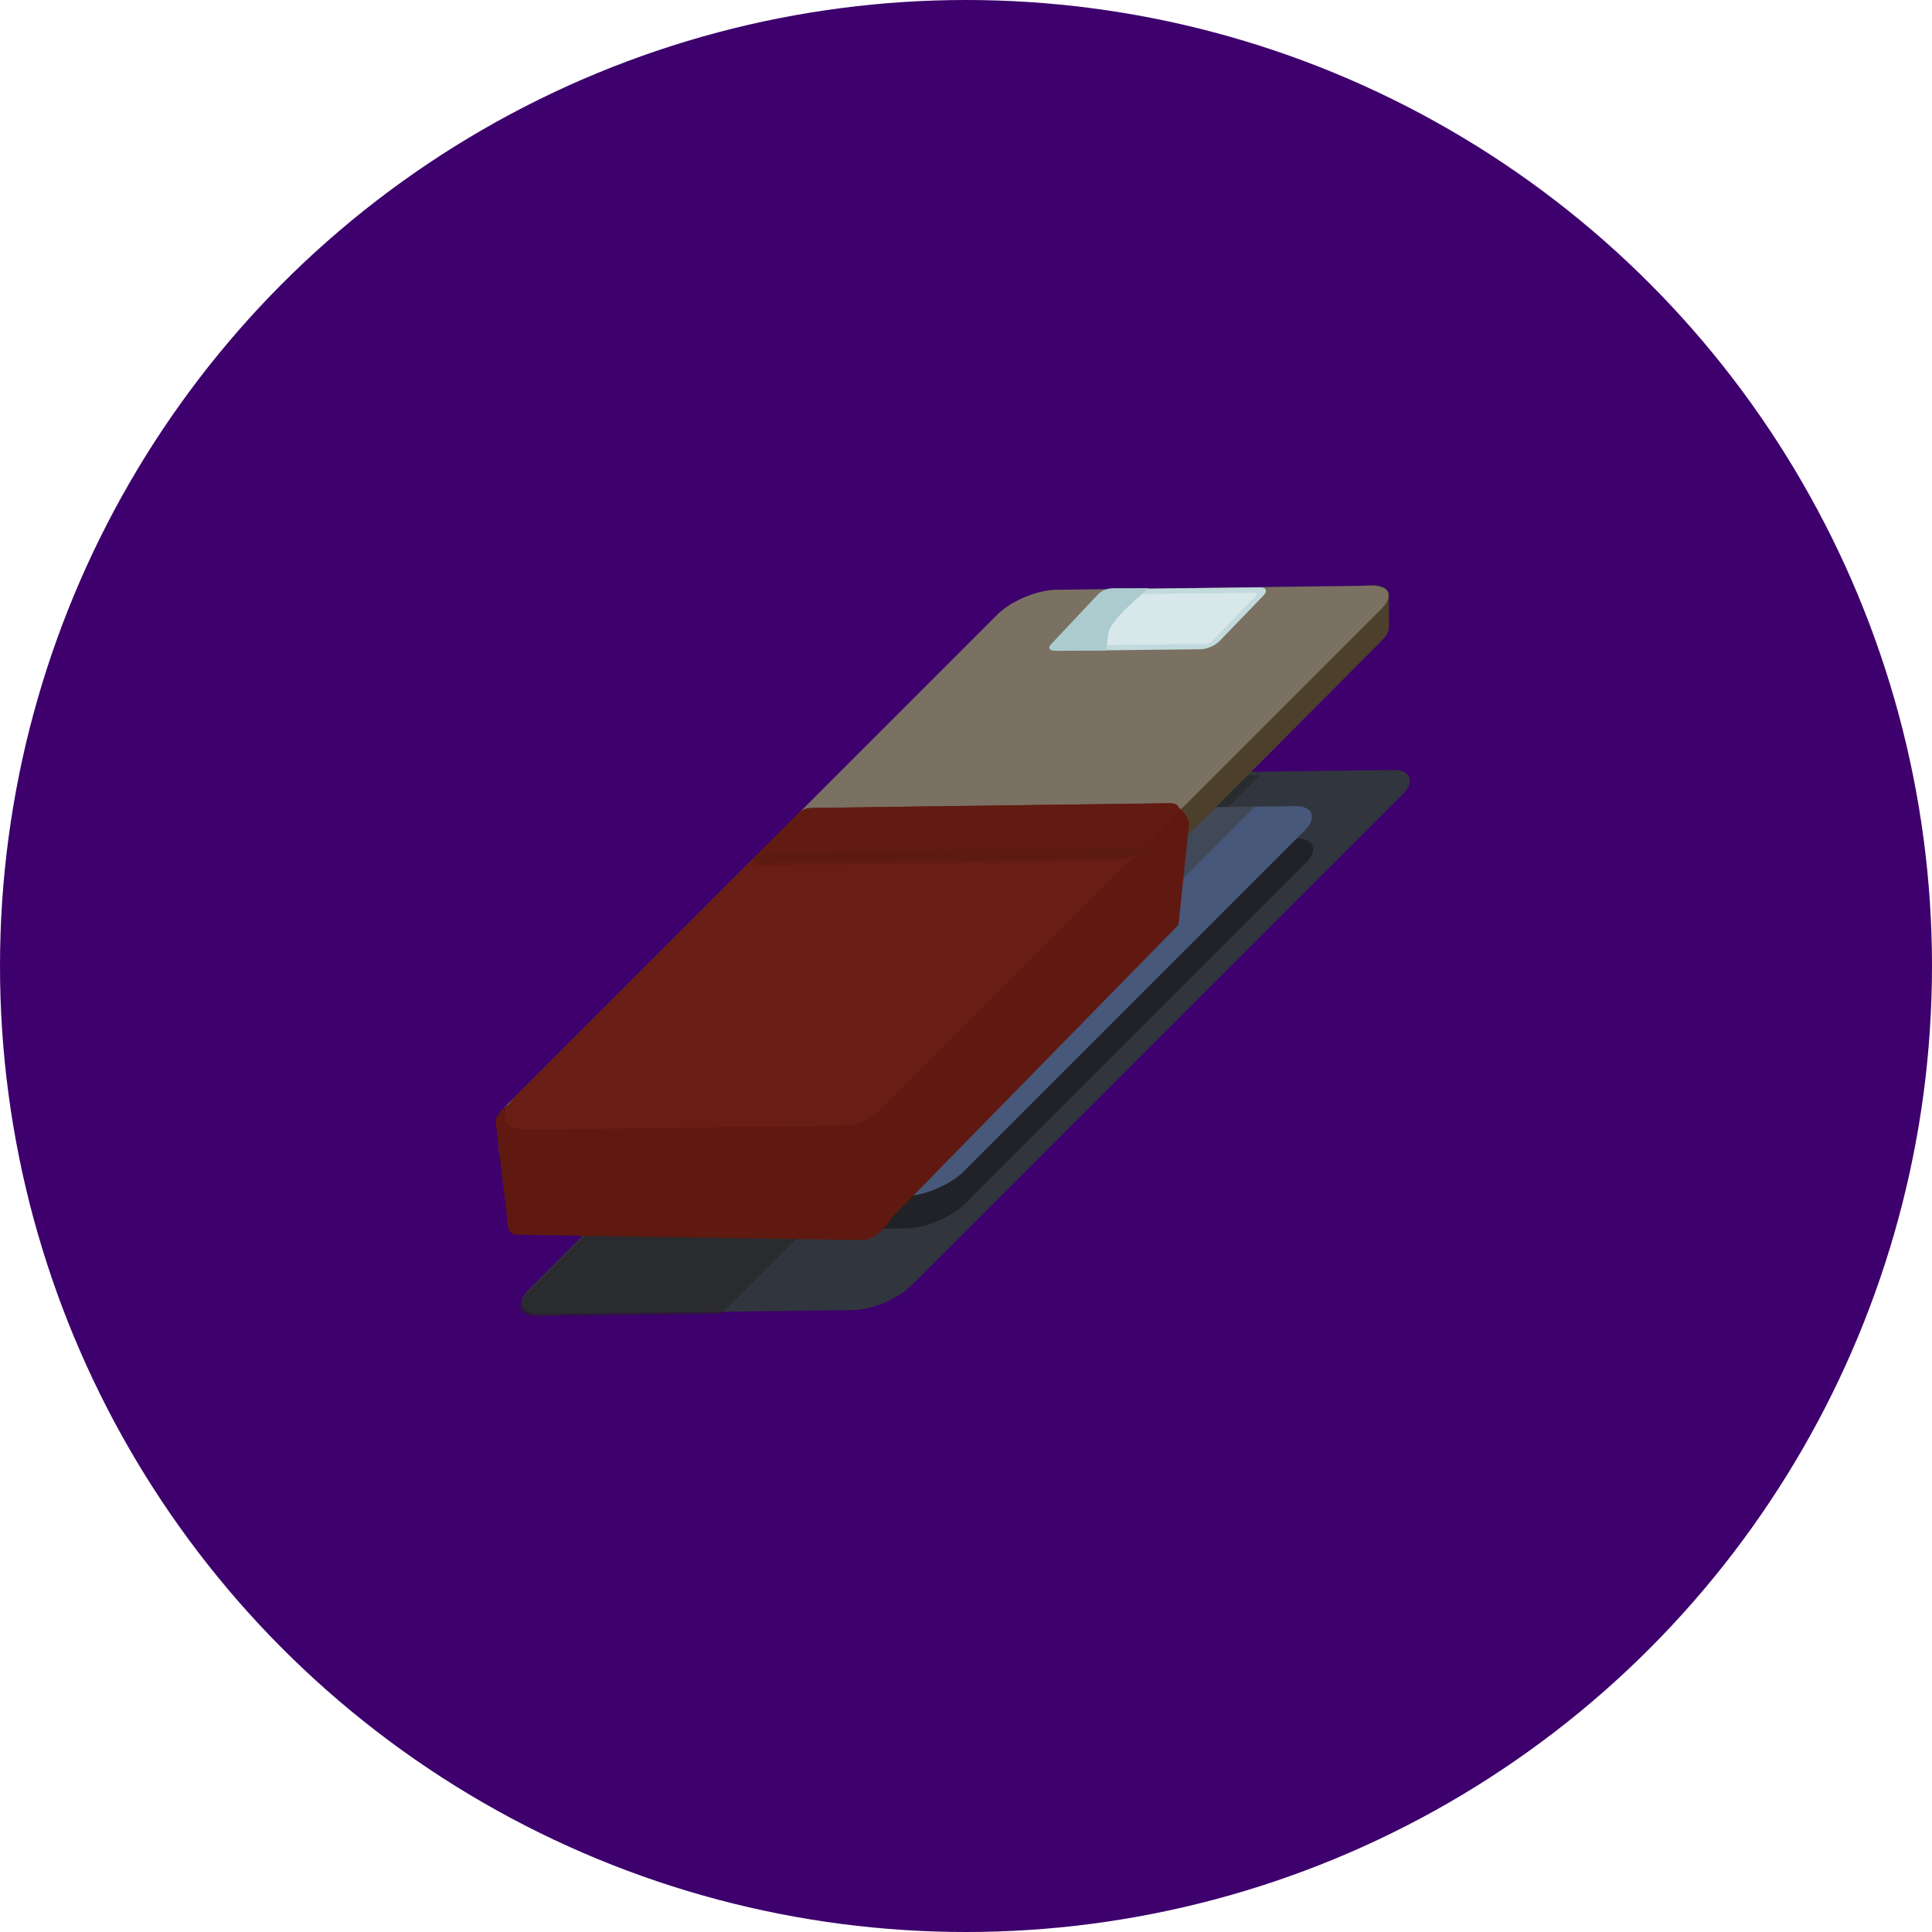 <svg width="1300" height="1300" viewBox="0 0 1300 1300" fill="none" xmlns="http://www.w3.org/2000/svg">
<circle cx="650" cy="650" r="650" fill="#3D006C"/>
<rect width="258" height="514.003" rx="23" transform="matrix(1 -0.013 -0.707 0.707 702.464 521.156)" fill="#31353D"/>
<path d="M701.568 523.446L847.65 521.534L485.092 884.091L362.008 885.703C349.307 885.869 346.292 878.722 355.274 869.74L701.568 523.446Z" fill="#242424" fill-opacity="0.61"/>
<rect width="188.037" height="371.13" rx="23" transform="matrix(1 -0.013 -0.707 0.707 707.438 566.322)" fill="#212226" fill-opacity="0.95"/>
<rect width="194.172" height="371.13" rx="23" transform="matrix(1 -0.013 -0.707 0.707 700.438 544.649)" fill="#47587A"/>
<path d="M698.469 544.375L844.781 542.459L582.256 804.984L458.942 806.599C446.241 806.765 443.225 799.618 452.208 790.636L698.469 544.375Z" fill="#3D3C3C" fill-opacity="0.53"/>
<path d="M671.121 433.506C680.189 424.523 697.804 417.06 710.506 416.894L813.896 415.541C816.594 415.505 819.608 415.134 822.798 414.445L913.774 394.782C926.053 392.128 934.58 394.395 934.58 400.314L934.58 422.134C934.58 424.832 932.79 428.076 929.456 431.424L601.206 760.952C592.252 769.941 574.663 777.381 561.937 777.562L347.45 780.61C339.963 780.716 335.509 778.244 335.509 773.983L335.509 756.445C335.509 753.735 337.375 750.412 340.748 747.048C473.643 614.546 541.795 561.621 671.121 433.506Z" fill="#4C402D"/>
<path d="M671.201 413.42C680.183 404.438 697.761 397.022 710.462 396.855L922.444 394.08C935.146 393.914 938.161 401.061 929.179 410.043L598.251 740.971C589.269 749.953 571.691 757.369 558.989 757.535L347.008 760.31C334.306 760.476 331.291 753.33 340.273 744.348L671.201 413.42Z" fill="#7A7162"/>
<path d="M787.341 541.983C790.281 538.943 800.596 549.065 800.039 554.443L793.151 620.915C793.057 621.818 792.756 622.538 792.259 623.046L595.944 823.498C591.377 828.161 575.71 814.047 574.248 803.952L569.757 772.939C569.267 769.56 569.81 766.951 571.329 765.38L787.341 541.983Z" fill="#5F1910"/>
<path d="M333.53 754.668C333.028 750.412 341.135 742.121 345.635 742.29L585.428 751.269C587.108 751.332 588.186 752.16 588.514 753.638L601.623 812.745C603.162 819.686 589.079 834.515 581.064 834.394L348.174 830.865C344.511 830.81 342.289 828.916 341.887 825.506L333.53 754.668Z" fill="#5F1910"/>
<rect width="107" height="52.839" rx="5" transform="matrix(1 -0.011 -0.694 0.72 744.28 398.158)" fill="#D7E7EA" stroke="#C2DADD" stroke-width="5"/>
<path d="M708.126 437.78C706.784 437.434 704.705 436.12 707.12 433.631C709.534 431.143 729.586 409.78 739.31 399.409C740.483 398.199 744.138 395.78 749.369 395.78H773.009C763.36 404.355 745.409 418.659 745.509 428.28C745.509 428.281 745.509 428.284 745.508 428.289L744.34 437.78H708.126Z" fill="#ACCBCF"/>
<path d="M535.961 548.66C538.695 545.926 544.044 543.669 547.91 543.619L786.89 540.49C793.516 540.403 795.09 544.132 790.403 548.818L590.473 748.748C585.787 753.435 576.616 757.304 569.989 757.391L356.007 760.192C338.336 760.423 334.141 750.48 346.637 737.983L535.961 548.66Z" fill="#681E14"/>
<path d="M538.082 546.539C539.644 544.977 542.701 543.687 544.91 543.658L786.89 540.49C793.516 540.403 795.09 544.132 790.403 548.818L768.567 570.655C763.881 575.341 754.71 579.21 748.083 579.297L510.103 582.412C505.685 582.47 504.637 579.984 507.761 576.86L538.082 546.539Z" fill="#621B12"/>
<path d="M509.771 575.849C511.06 574.56 513.583 573.496 515.405 573.472L765.133 570.203C767.867 570.168 768.516 571.706 766.582 573.639C764.649 575.572 760.865 577.169 758.131 577.205L511.704 580.43C508.059 580.478 507.193 578.427 509.771 575.849Z" fill="#5D1A11"/>
</svg>
